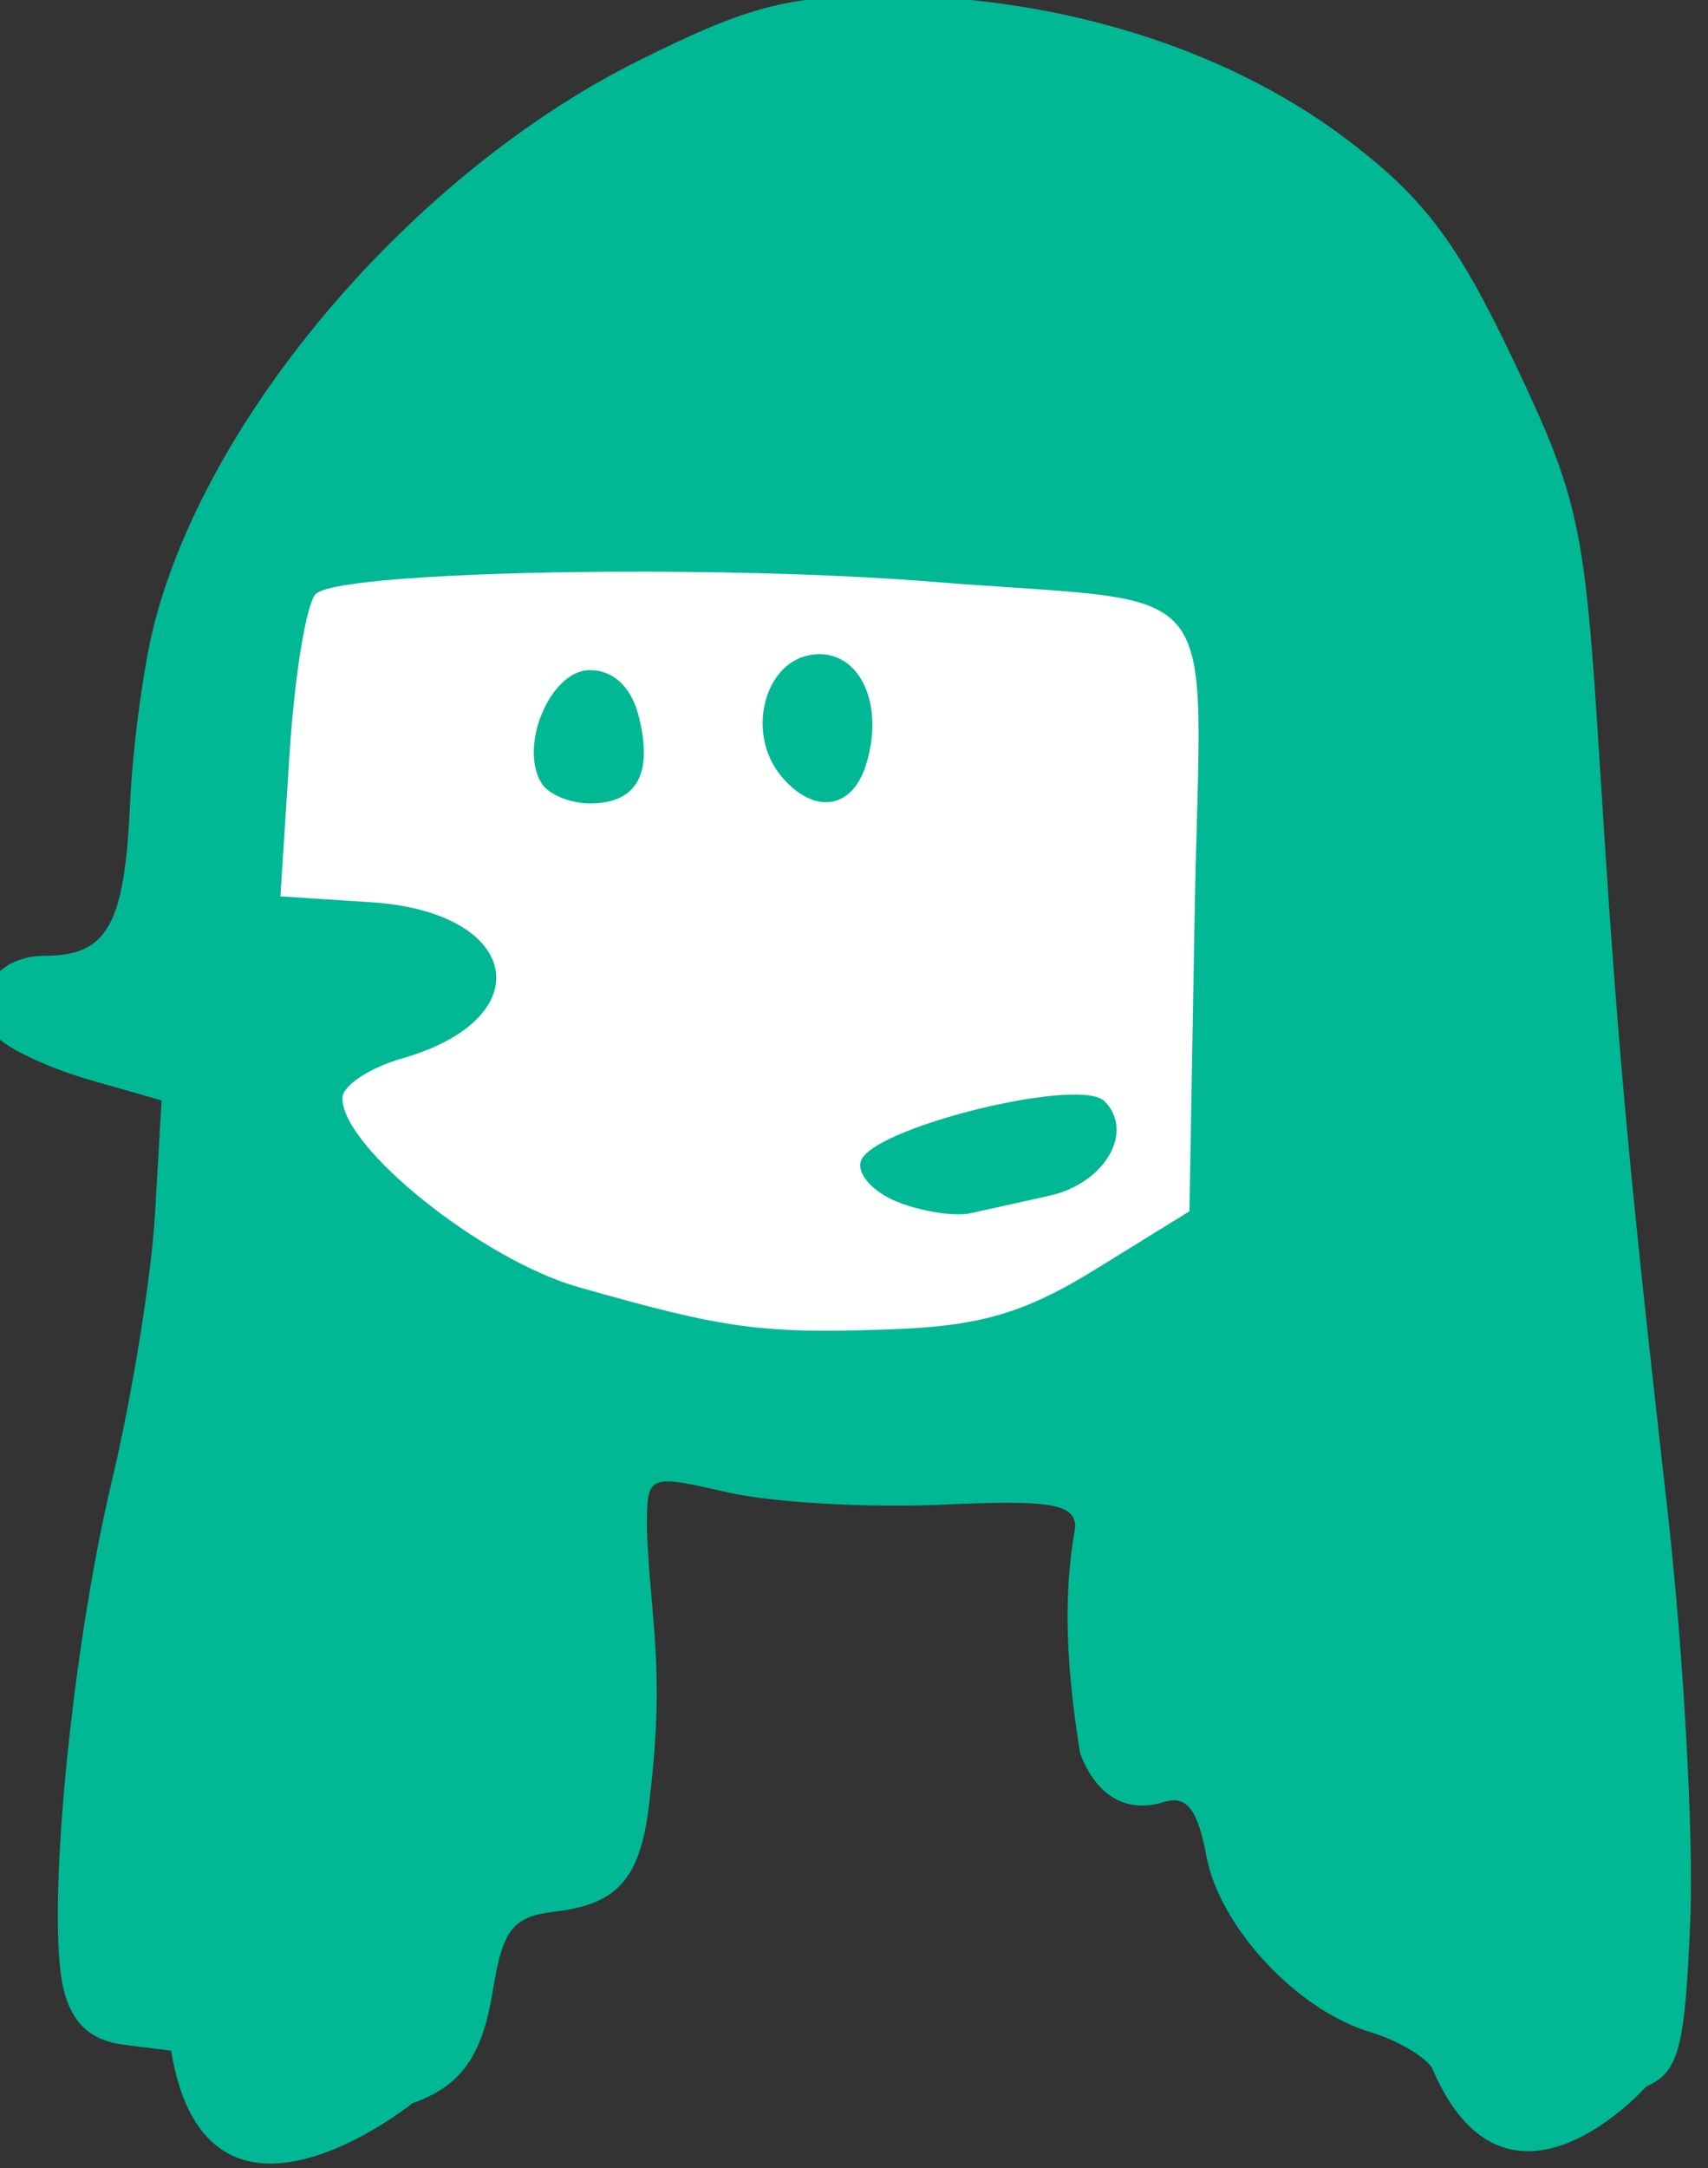 <?xml version="1.0" ?><svg height="89.079mm" viewBox="0 0 70.197 89.079" width="70.197mm" xmlns="http://www.w3.org/2000/svg">
    <rect x="0" y="0" width="70.197" height="89.079" fill="#333333" stroke="none"/>
    <path d="m 9467.886,2491.573 c 15.183,-39.75 42.69,-80.743 103.323,-84.558 60.633,-3.815 79.858,77.548 80.056,109.579 0.197,32.031 -38.549,73.644 -85.281,74.265 -46.732,0.621 -102.337,-19.786 -98.098,-99.287 z" fill="#FFFFFF" transform="translate(101.622,-59.026) matrix(0.276,0,0,0.276,-2706.158,-597.185)"/>
    <path d="m 9569.907,2376.966 c -15.574,-0.15 -21.484,1.351 -38.207,9.698 -33.127,16.536 -63.755,52.111 -71.95,83.572 -1.624,6.236 -3.269,18.354 -3.655,26.929 -0.818,18.147 -3.365,22.675 -12.759,22.675 -7.781,0 -11.879,7.243 -6.909,12.213 1.83,1.831 8.059,4.676 13.84,6.322 l 10.512,2.994 -0.971,16.873 c -0.533,9.279 -3.401,27.074 -6.375,39.546 -6.163,25.84 -9.905,65.278 -7.212,76.007 1.244,4.957 4.047,7.518 8.901,8.132 l 7.088,0.897 c 5.331,32.507 35.923,7.815 35.923,7.815 7.245,-2.558 10.399,-6.964 11.973,-16.732 1.481,-9.183 2.965,-11.066 9.315,-11.803 9.61,-1.115 12.938,-5.211 14.114,-17.37 2.242,-19.18 0.02,-25.992 -0.478,-39.524 0,-8.23 0,-8.234 12.047,-5.489 6.627,1.511 20.977,2.332 31.89,1.825 16.156,-0.751 19.841,-0.132 19.841,3.33 -1.91,10.594 -1.245,21.291 0.712,33.617 2.339,6.359 6.894,9.048 12.42,7.331 3.452,-1.073 5.081,0.98 6.413,8.072 1.978,10.548 13.498,22.901 24.39,26.155 3.897,1.165 8.024,3.541 9.169,5.279 11.128,26.262 31.931,2.818 31.931,2.818 4.868,-2.14 5.796,-5.699 6.566,-25.168 0.492,-12.472 -1.056,-39.896 -3.443,-60.942 -5.9,-52.044 -7.436,-69.021 -10.127,-111.964 -2.146,-34.265 -3.043,-38.397 -12.809,-58.933 -8.435,-17.736 -13.379,-24.246 -25.109,-33.058 -17.526,-13.169 -42.001,-20.878 -67.041,-21.12 z m -37.158,85.701 c 14.744,0.023 30.307,0.499 42.827,1.506 44.641,3.589 39.952,-2.326 39.047,49.244 l -0.782,44.455 -13.763,8.505 c -10.878,6.723 -17.414,8.629 -31.18,9.088 -18.947,0.632 -24.229,-0.094 -46.087,-6.32 -14.298,-4.073 -35.105,-20.733 -35.105,-28.107 0,-1.853 4.013,-4.52 8.918,-5.926 20.827,-5.973 17.689,-21.786 -4.61,-23.234 l -13.535,-0.88 1.364,-21.238 c 0.749,-11.682 2.506,-22.383 3.904,-23.778 2.135,-2.131 24.43,-3.352 49.002,-3.313 z m 26.141,12.285 c -0.413,-0.011 -0.837,0.018 -1.272,0.079 -7.122,1.014 -9.841,11.709 -4.589,18.038 4.806,5.79 10.515,5.078 12.627,-1.574 2.754,-8.68 -0.591,-16.427 -6.766,-16.543 z m -34.336,2.371 c -5.834,0 -10.637,11.26 -7.186,16.845 1.019,1.647 4.253,2.997 7.186,2.997 6.983,0 9.447,-4.36 7.299,-12.917 -1.104,-4.4 -3.765,-6.925 -7.299,-6.925 z m 72.054,63.18 c -9.68,0.044 -30.334,5.825 -31.691,9.899 -0.634,1.902 1.823,4.639 5.461,6.083 3.638,1.444 8.529,2.2 10.867,1.679 2.339,-0.521 7.618,-1.693 11.733,-2.604 8.268,-1.83 12.756,-9.529 8.207,-14.078 -0.693,-0.693 -2.343,-0.989 -4.577,-0.979 z" fill="#00B894" transform="translate(101.622,-59.026) matrix(0.276,0,0,0.276,-2706.158,-597.185)"/>
</svg>